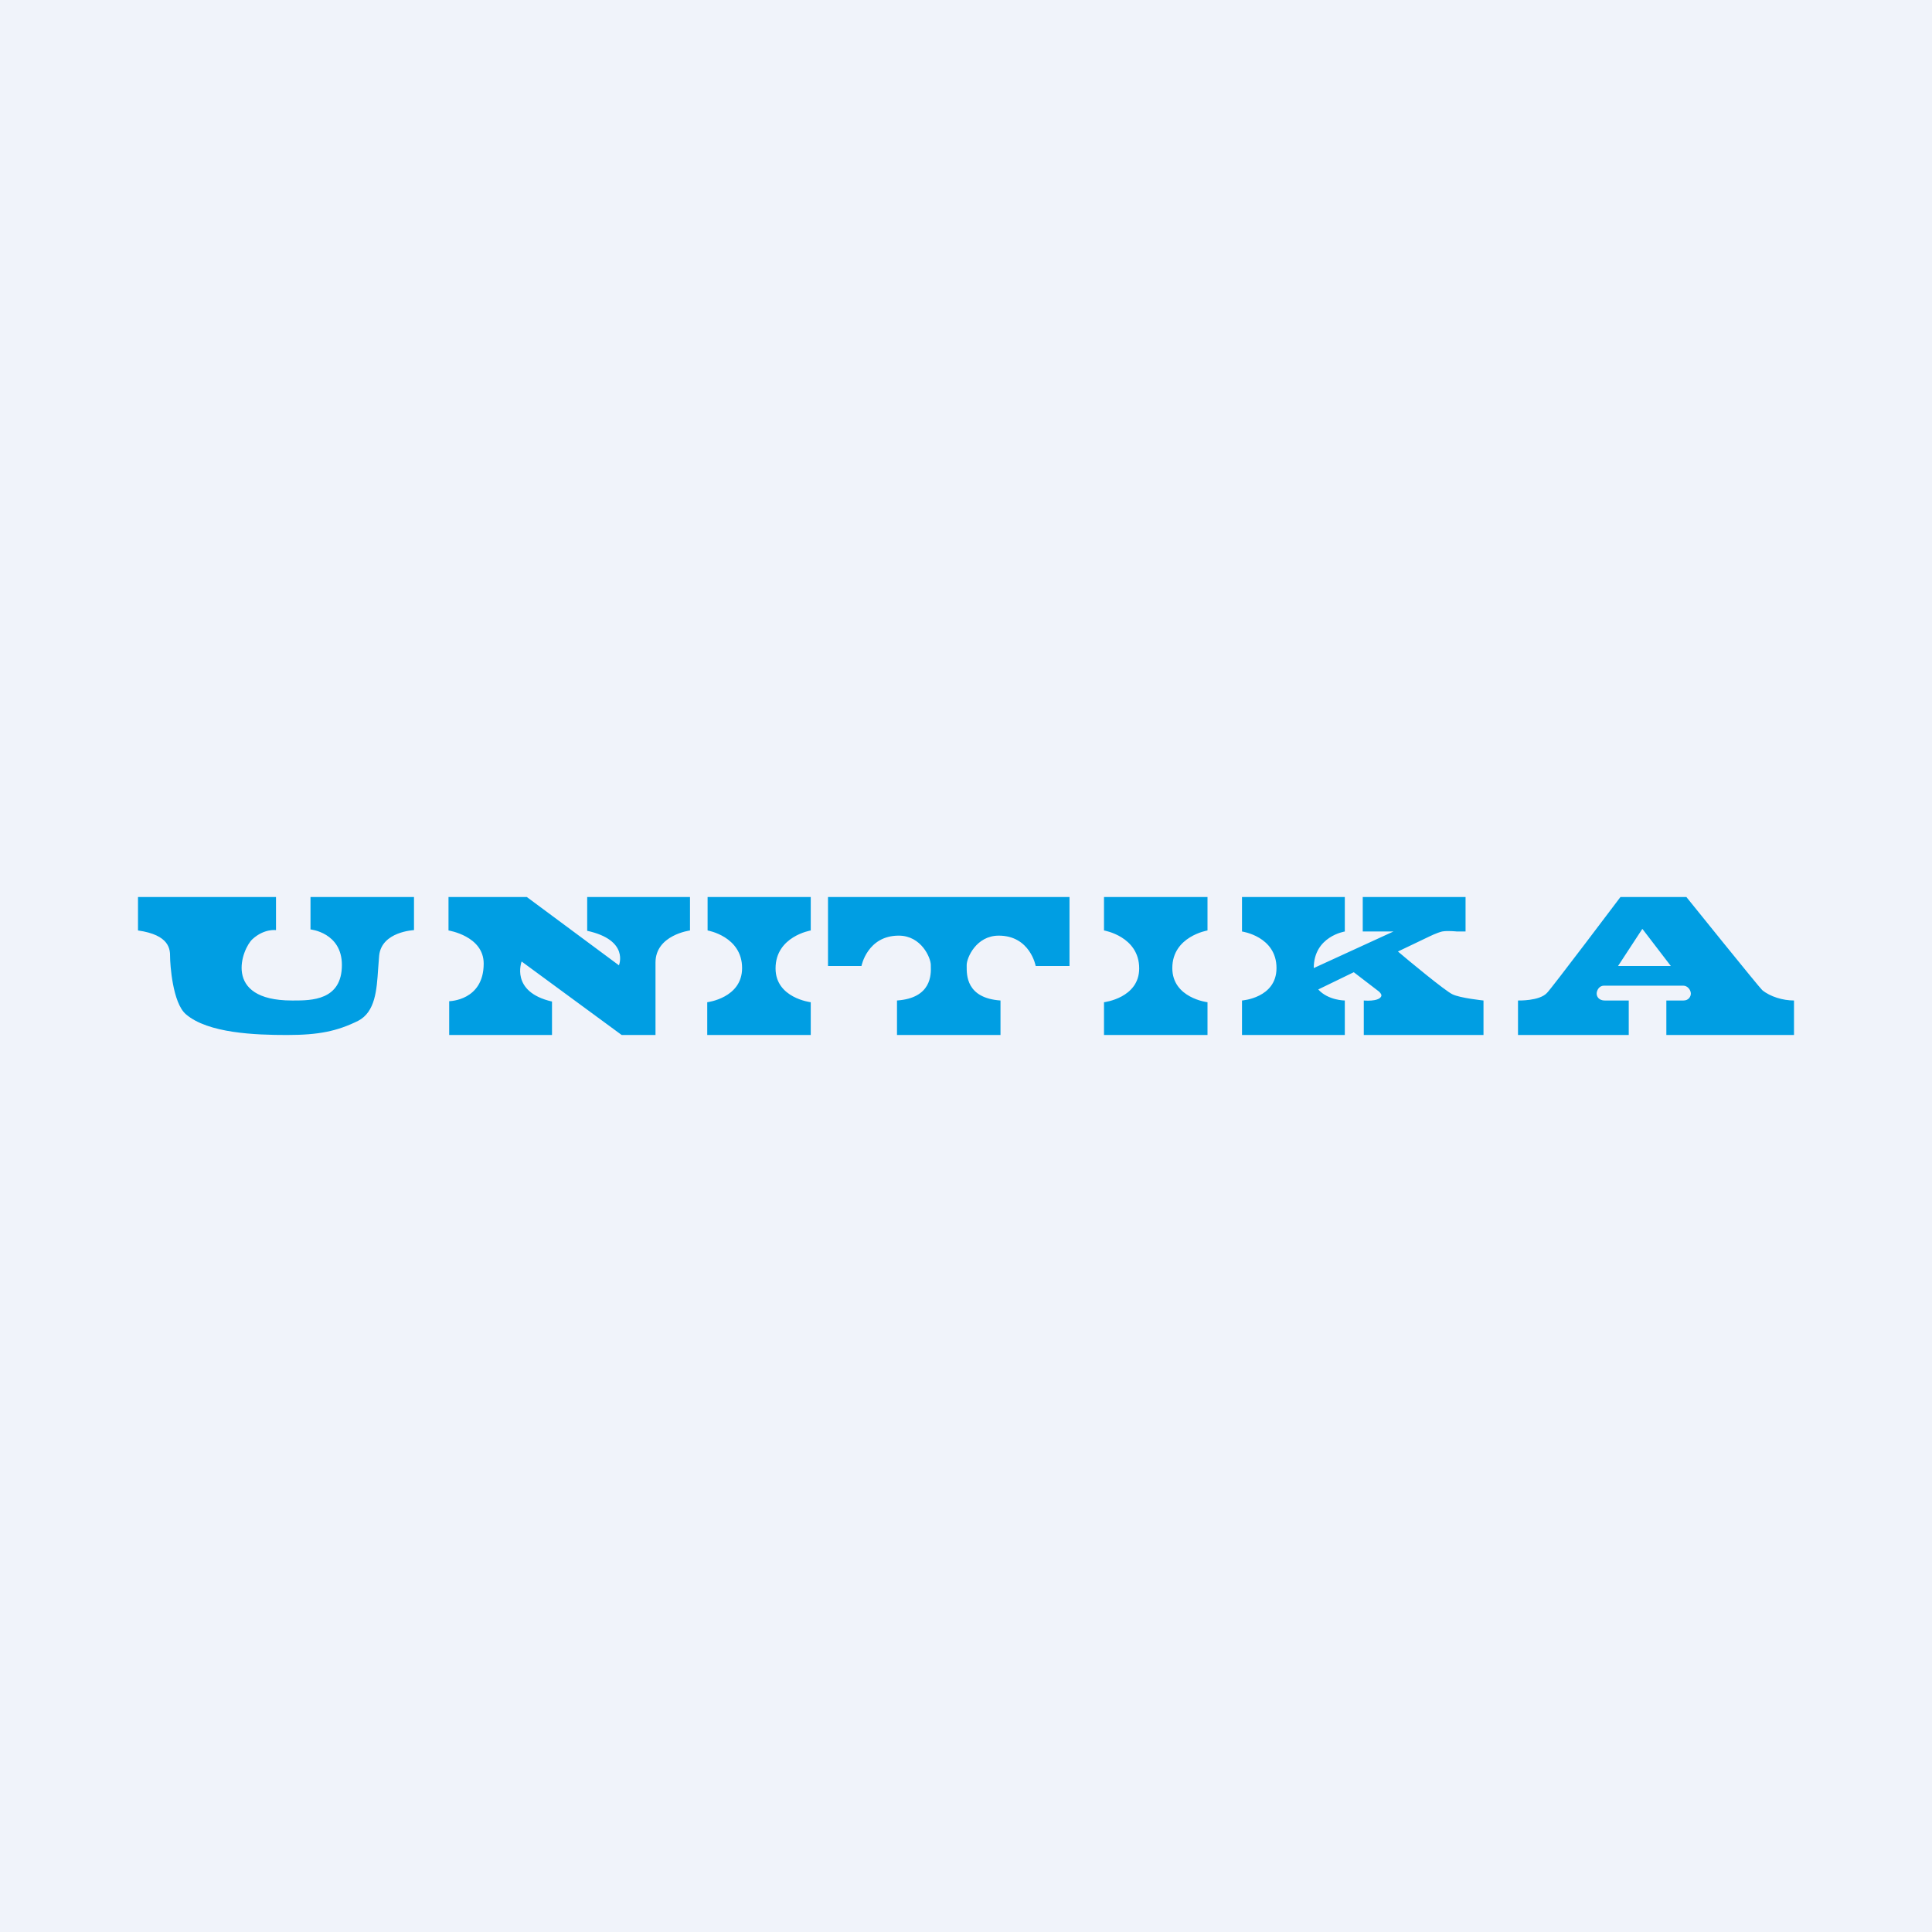 <!-- by TradeStack --><svg width="56" height="56" viewBox="0 0 56 56" xmlns="http://www.w3.org/2000/svg"><path fill="#F0F3FA" d="M0 0h56v56H0z"/><path d="M4 26.97V26h4v.96s-.34-.05-.68.26c-.3.27-.89 1.78 1.14 1.78h.05c.51 0 1.4 0 1.4-1.03 0-.94-.91-1.03-.91-1.03V26h3v.96s-.94.04-1.01.74l-.03.39c-.04.6-.08 1.24-.58 1.5-.61.3-1.14.41-2.06.41-.92 0-2.29-.05-2.93-.6-.39-.33-.46-1.46-.46-1.67 0-.21-.01-.63-.93-.76Zm9-.97h2.27l2.67 1.98s.31-.73-.92-1V26H20v.97s-1 .13-1 .93V30h-.98l-2.9-2.13s-.34.88.88 1.16V30h-2.98v-.98s1-.01 1-1.09c0-.8-1.02-.96-1.02-.96V26Zm10.5 3.05V30h-3v-.95s1.01-.12 1.01-.99c0-.92-1-1.09-1-1.09V26h2.99v.97s-1.02.17-1.02 1.1c0 .86 1.02.98 1.02.98ZM35 30v-.95s-1.02-.12-1.02-.99c0-.92 1.02-1.09 1.02-1.09V26h-3v.97s1.02.17 1.02 1.1c0 .86-1.02.98-1.02.98V30h3Zm-6-1v1h-3v-1c1-.07.99-.75.98-1v-.03c0-.2-.27-.85-.93-.85-.91 0-1.08.88-1.08.88H24v-2h7v2h-.98s-.16-.88-1.07-.88c-.66 0-.93.65-.93.85v.04c0 .24-.02.92.98.99Zm13.1-.18c-.2-.09-1.3-1-1.58-1.24l.92-.44s.2-.1.36-.14c.16-.03.43 0 .43 0h.25v-1H39.5v1h.89l-2.31 1.06c0-.92.9-1.06.9-1.06v-1H36v1s1 .14 1 1.06c0 .87-1 .94-1 .94v1h2.98v-1s-.48 0-.77-.32l1.03-.5.73.56c.02.02.1.09.06.15-.09.15-.5.11-.5.11v1H43v-1s-.68-.07-.9-.18Zm5.5-1.89L46.9 28h1.53l-.82-1.07Zm1.28-.93s2.11 2.62 2.2 2.7c.23.19.6.3.92.3v1h-3.7v-1h.5c.14 0 .21-.11.21-.2 0-.1-.09-.23-.22-.23h-2.3c-.14 0-.21.14-.21.23 0 .1.08.2.23.2h.7v1H44v-1s.62.02.84-.22c.11-.1 2.13-2.78 2.13-2.78h1.91Z" fill="#009EE3"/></svg>